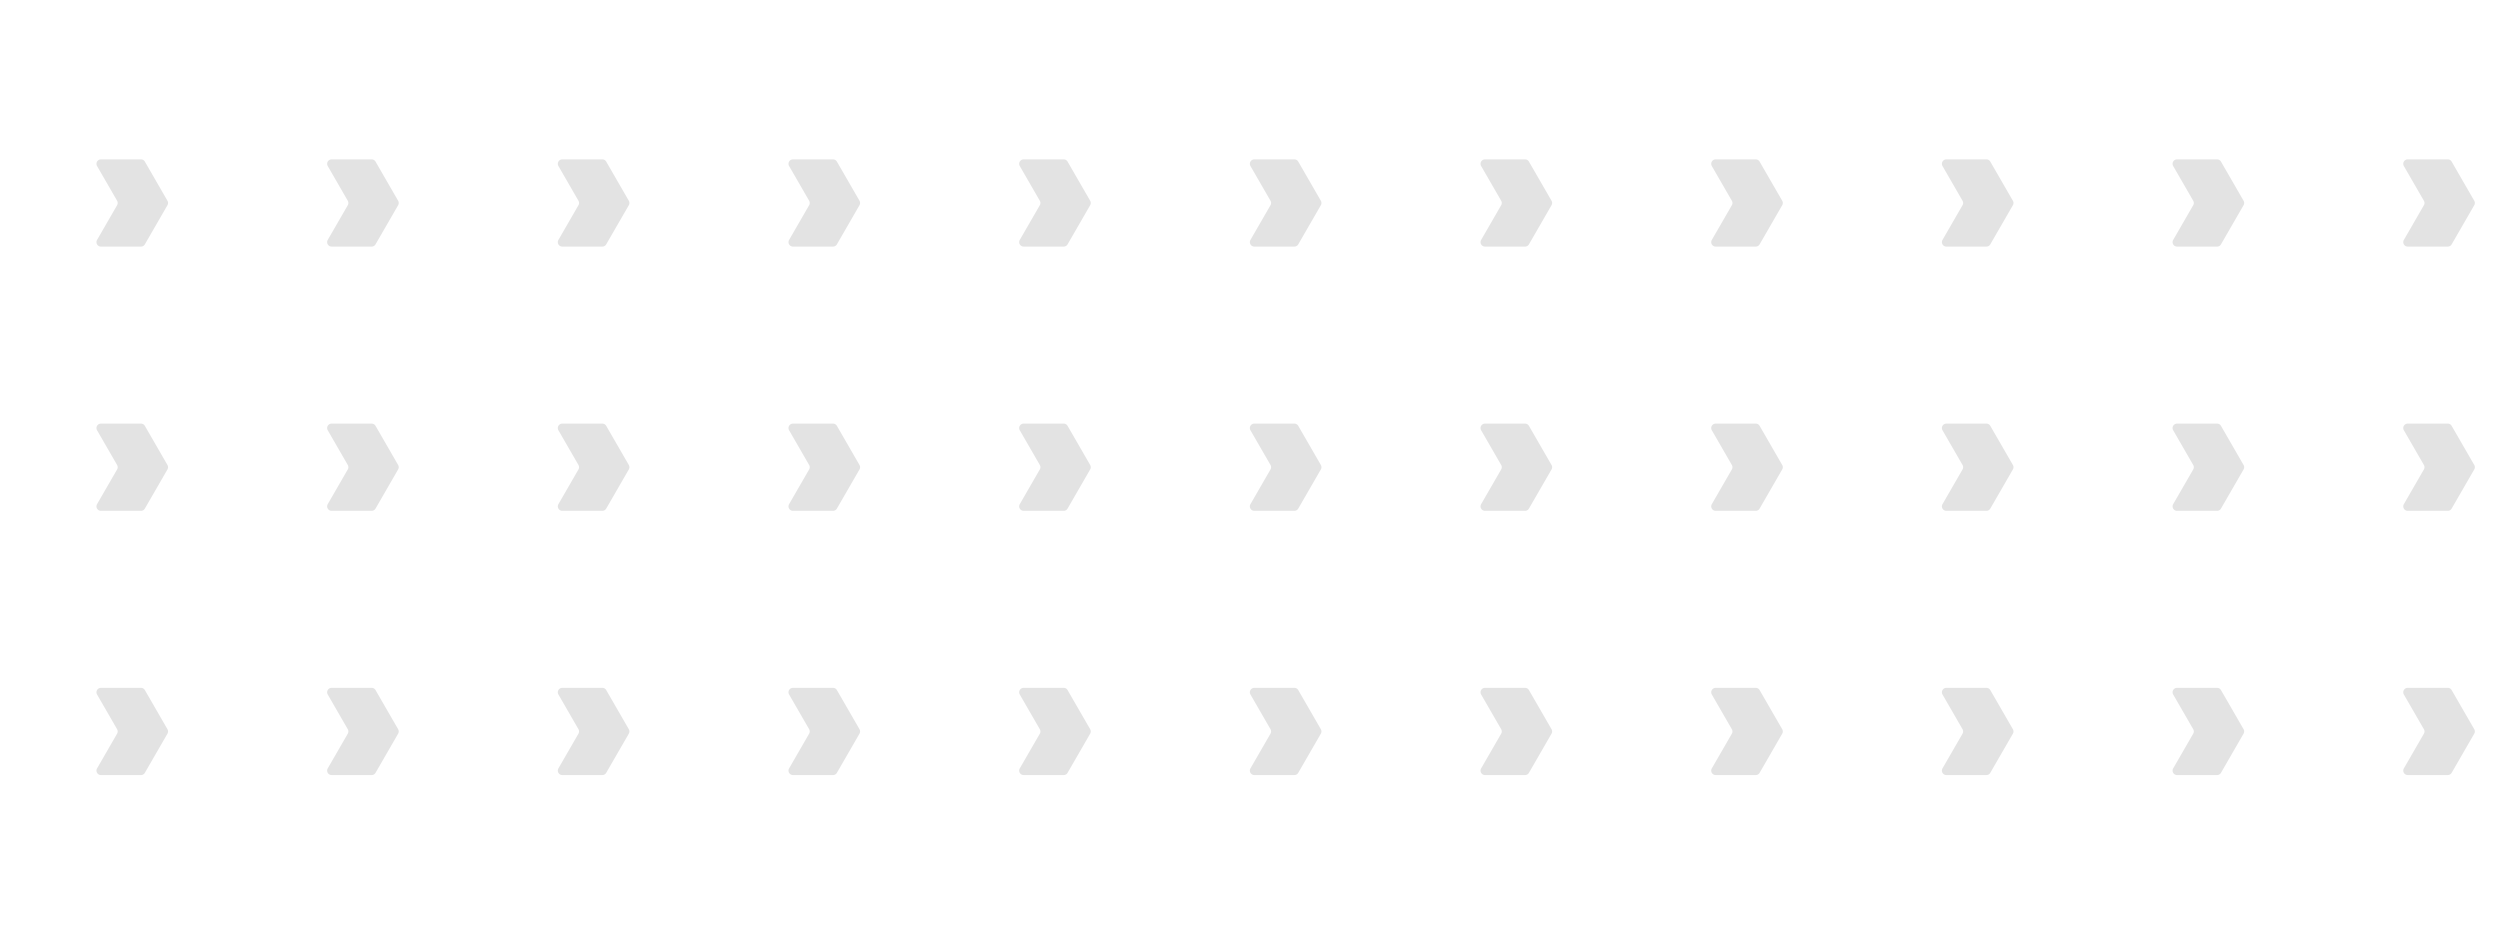 <svg xmlns="http://www.w3.org/2000/svg" xmlns:xlink="http://www.w3.org/1999/xlink" width="596.064" height="223" viewBox="0 0 596.064 223">
  <defs>
    <clipPath id="clip-path">
      <rect width="596.064" height="223" fill="none"/>
    </clipPath>
  </defs>
  <g id="about-effect" opacity="0.11" clip-path="url(#clip-path)">
    <g transform="translate(-185.999 -178.5)">
      <path id="Caminho_13" data-name="Caminho 13" d="M1262.6,448.335l4.778,8.276a1.06,1.06,0,0,1,0,1.06l-4.778,8.276a1.06,1.06,0,0,0,.918,1.59h9.557a1.06,1.06,0,0,0,.918-.53l5.39-9.336a1.06,1.06,0,0,0,0-1.06l-5.39-9.336a1.06,1.06,0,0,0-.918-.53h-9.557A1.06,1.06,0,0,0,1262.6,448.335Z" transform="translate(-1053.459 -230.245)"/>
    </g>
    <g transform="translate(-130.999 -178.5)">
      <path id="Caminho_13-2" data-name="Caminho 13" d="M1262.6,448.335l4.778,8.276a1.06,1.06,0,0,1,0,1.06l-4.778,8.276a1.06,1.06,0,0,0,.918,1.59h9.557a1.06,1.06,0,0,0,.918-.53l5.39-9.336a1.06,1.06,0,0,0,0-1.06l-5.39-9.336a1.06,1.06,0,0,0-.918-.53h-9.557A1.06,1.06,0,0,0,1262.6,448.335Z" transform="translate(-1053.459 -230.245)"/>
    </g>
    <g transform="translate(-75.999 -178.5)">
      <path id="Caminho_13-3" data-name="Caminho 13" d="M1262.6,448.335l4.778,8.276a1.06,1.06,0,0,1,0,1.06l-4.778,8.276a1.06,1.06,0,0,0,.918,1.59h9.557a1.06,1.06,0,0,0,.918-.53l5.39-9.336a1.06,1.06,0,0,0,0-1.06l-5.39-9.336a1.06,1.06,0,0,0-.918-.53h-9.557A1.06,1.06,0,0,0,1262.6,448.335Z" transform="translate(-1053.459 -230.245)"/>
    </g>
    <g transform="translate(-20.999 -178.5)">
      <path id="Caminho_13-4" data-name="Caminho 13" d="M1262.6,448.335l4.778,8.276a1.06,1.06,0,0,1,0,1.06l-4.778,8.276a1.06,1.06,0,0,0,.918,1.59h9.557a1.06,1.06,0,0,0,.918-.53l5.39-9.336a1.06,1.06,0,0,0,0-1.06l-5.39-9.336a1.06,1.06,0,0,0-.918-.53h-9.557A1.06,1.06,0,0,0,1262.6,448.335Z" transform="translate(-1053.459 -230.245)"/>
    </g>
    <g transform="translate(34.001 -178.5)">
      <path id="Caminho_13-5" data-name="Caminho 13" d="M1262.6,448.335l4.778,8.276a1.06,1.06,0,0,1,0,1.06l-4.778,8.276a1.06,1.06,0,0,0,.918,1.59h9.557a1.06,1.06,0,0,0,.918-.53l5.39-9.336a1.06,1.06,0,0,0,0-1.06l-5.39-9.336a1.06,1.06,0,0,0-.918-.53h-9.557A1.06,1.06,0,0,0,1262.6,448.335Z" transform="translate(-1053.459 -230.245)"/>
    </g>
    <g transform="translate(89.001 -178.5)">
      <path id="Caminho_13-6" data-name="Caminho 13" d="M1262.6,448.335l4.778,8.276a1.06,1.06,0,0,1,0,1.06l-4.778,8.276a1.06,1.06,0,0,0,.918,1.59h9.557a1.06,1.06,0,0,0,.918-.53l5.39-9.336a1.06,1.06,0,0,0,0-1.06l-5.39-9.336a1.06,1.06,0,0,0-.918-.53h-9.557A1.06,1.06,0,0,0,1262.6,448.335Z" transform="translate(-1053.459 -230.245)"/>
    </g>
    <g transform="translate(144.001 -178.5)">
      <path id="Caminho_13-7" data-name="Caminho 13" d="M1262.6,448.335l4.778,8.276a1.06,1.06,0,0,1,0,1.06l-4.778,8.276a1.06,1.06,0,0,0,.918,1.59h9.557a1.06,1.06,0,0,0,.918-.53l5.39-9.336a1.06,1.06,0,0,0,0-1.06l-5.39-9.336a1.06,1.06,0,0,0-.918-.53h-9.557A1.06,1.06,0,0,0,1262.6,448.335Z" transform="translate(-1053.459 -230.245)"/>
    </g>
    <g transform="translate(199.001 -178.5)">
      <path id="Caminho_13-8" data-name="Caminho 13" d="M1262.6,448.335l4.778,8.276a1.06,1.06,0,0,1,0,1.06l-4.778,8.276a1.06,1.06,0,0,0,.918,1.59h9.557a1.06,1.06,0,0,0,.918-.53l5.39-9.336a1.06,1.06,0,0,0,0-1.06l-5.39-9.336a1.06,1.06,0,0,0-.918-.53h-9.557A1.06,1.06,0,0,0,1262.6,448.335Z" transform="translate(-1053.459 -230.245)"/>
    </g>
    <g transform="translate(254.001 -178.5)">
      <path id="Caminho_13-9" data-name="Caminho 13" d="M1262.6,448.335l4.778,8.276a1.06,1.06,0,0,1,0,1.06l-4.778,8.276a1.06,1.06,0,0,0,.918,1.59h9.557a1.06,1.06,0,0,0,.918-.53l5.39-9.336a1.06,1.06,0,0,0,0-1.06l-5.39-9.336a1.06,1.06,0,0,0-.918-.53h-9.557A1.06,1.06,0,0,0,1262.6,448.335Z" transform="translate(-1053.459 -230.245)"/>
    </g>
    <g transform="translate(309.001 -178.5)">
      <path id="Caminho_13-10" data-name="Caminho 13" d="M1262.6,448.335l4.778,8.276a1.06,1.06,0,0,1,0,1.06l-4.778,8.276a1.06,1.06,0,0,0,.918,1.59h9.557a1.06,1.06,0,0,0,.918-.53l5.39-9.336a1.06,1.06,0,0,0,0-1.06l-5.39-9.336a1.06,1.06,0,0,0-.918-.53h-9.557A1.06,1.06,0,0,0,1262.6,448.335Z" transform="translate(-1053.459 -230.245)"/>
    </g>
    <g transform="translate(364.001 -178.5)">
      <path id="Caminho_13-11" data-name="Caminho 13" d="M1262.6,448.335l4.778,8.276a1.06,1.06,0,0,1,0,1.06l-4.778,8.276a1.06,1.06,0,0,0,.918,1.59h9.557a1.06,1.06,0,0,0,.918-.53l5.39-9.336a1.06,1.06,0,0,0,0-1.06l-5.39-9.336a1.06,1.06,0,0,0-.918-.53h-9.557A1.06,1.06,0,0,0,1262.6,448.335Z" transform="translate(-1053.459 -230.245)"/>
    </g>
    <g transform="translate(-185.999 -115.5)">
      <path id="Caminho_13-12" data-name="Caminho 13" d="M1262.6,448.335l4.778,8.276a1.06,1.06,0,0,1,0,1.06l-4.778,8.276a1.06,1.06,0,0,0,.918,1.59h9.557a1.06,1.06,0,0,0,.918-.53l5.39-9.336a1.06,1.06,0,0,0,0-1.06l-5.39-9.336a1.06,1.06,0,0,0-.918-.53h-9.557A1.06,1.06,0,0,0,1262.6,448.335Z" transform="translate(-1053.459 -230.245)"/>
    </g>
    <g transform="translate(-130.999 -115.5)">
      <path id="Caminho_13-13" data-name="Caminho 13" d="M1262.6,448.335l4.778,8.276a1.06,1.06,0,0,1,0,1.06l-4.778,8.276a1.06,1.06,0,0,0,.918,1.59h9.557a1.06,1.06,0,0,0,.918-.53l5.39-9.336a1.06,1.06,0,0,0,0-1.06l-5.39-9.336a1.06,1.06,0,0,0-.918-.53h-9.557A1.06,1.06,0,0,0,1262.6,448.335Z" transform="translate(-1053.459 -230.245)"/>
    </g>
    <g transform="translate(-75.999 -115.5)">
      <path id="Caminho_13-14" data-name="Caminho 13" d="M1262.6,448.335l4.778,8.276a1.06,1.06,0,0,1,0,1.06l-4.778,8.276a1.06,1.06,0,0,0,.918,1.59h9.557a1.06,1.06,0,0,0,.918-.53l5.39-9.336a1.06,1.06,0,0,0,0-1.06l-5.39-9.336a1.06,1.06,0,0,0-.918-.53h-9.557A1.06,1.06,0,0,0,1262.6,448.335Z" transform="translate(-1053.459 -230.245)"/>
    </g>
    <g transform="translate(-20.999 -115.5)">
      <path id="Caminho_13-15" data-name="Caminho 13" d="M1262.6,448.335l4.778,8.276a1.06,1.06,0,0,1,0,1.06l-4.778,8.276a1.06,1.06,0,0,0,.918,1.59h9.557a1.06,1.06,0,0,0,.918-.53l5.39-9.336a1.06,1.06,0,0,0,0-1.06l-5.39-9.336a1.06,1.06,0,0,0-.918-.53h-9.557A1.06,1.06,0,0,0,1262.6,448.335Z" transform="translate(-1053.459 -230.245)"/>
    </g>
    <g transform="translate(34.001 -115.5)">
      <path id="Caminho_13-16" data-name="Caminho 13" d="M1262.6,448.335l4.778,8.276a1.06,1.06,0,0,1,0,1.06l-4.778,8.276a1.06,1.06,0,0,0,.918,1.59h9.557a1.06,1.06,0,0,0,.918-.53l5.39-9.336a1.06,1.06,0,0,0,0-1.06l-5.39-9.336a1.06,1.06,0,0,0-.918-.53h-9.557A1.06,1.06,0,0,0,1262.6,448.335Z" transform="translate(-1053.459 -230.245)"/>
    </g>
    <g transform="translate(89.001 -115.5)">
      <path id="Caminho_13-17" data-name="Caminho 13" d="M1262.6,448.335l4.778,8.276a1.06,1.06,0,0,1,0,1.06l-4.778,8.276a1.06,1.06,0,0,0,.918,1.59h9.557a1.06,1.06,0,0,0,.918-.53l5.39-9.336a1.06,1.06,0,0,0,0-1.06l-5.39-9.336a1.06,1.06,0,0,0-.918-.53h-9.557A1.06,1.06,0,0,0,1262.6,448.335Z" transform="translate(-1053.459 -230.245)"/>
    </g>
    <g transform="translate(144.001 -115.5)">
      <path id="Caminho_13-18" data-name="Caminho 13" d="M1262.6,448.335l4.778,8.276a1.06,1.06,0,0,1,0,1.06l-4.778,8.276a1.06,1.06,0,0,0,.918,1.59h9.557a1.06,1.06,0,0,0,.918-.53l5.39-9.336a1.06,1.06,0,0,0,0-1.06l-5.39-9.336a1.06,1.06,0,0,0-.918-.53h-9.557A1.06,1.06,0,0,0,1262.6,448.335Z" transform="translate(-1053.459 -230.245)"/>
    </g>
    <g transform="translate(199.001 -115.5)">
      <path id="Caminho_13-19" data-name="Caminho 13" d="M1262.6,448.335l4.778,8.276a1.06,1.06,0,0,1,0,1.06l-4.778,8.276a1.06,1.06,0,0,0,.918,1.59h9.557a1.06,1.06,0,0,0,.918-.53l5.39-9.336a1.06,1.06,0,0,0,0-1.06l-5.39-9.336a1.06,1.06,0,0,0-.918-.53h-9.557A1.06,1.06,0,0,0,1262.6,448.335Z" transform="translate(-1053.459 -230.245)"/>
    </g>
    <g transform="translate(254.001 -115.5)">
      <path id="Caminho_13-20" data-name="Caminho 13" d="M1262.6,448.335l4.778,8.276a1.06,1.06,0,0,1,0,1.06l-4.778,8.276a1.06,1.06,0,0,0,.918,1.59h9.557a1.06,1.06,0,0,0,.918-.53l5.39-9.336a1.06,1.06,0,0,0,0-1.06l-5.39-9.336a1.06,1.06,0,0,0-.918-.53h-9.557A1.06,1.06,0,0,0,1262.6,448.335Z" transform="translate(-1053.459 -230.245)"/>
    </g>
    <g transform="translate(309.001 -115.5)">
      <path id="Caminho_13-21" data-name="Caminho 13" d="M1262.6,448.335l4.778,8.276a1.06,1.06,0,0,1,0,1.06l-4.778,8.276a1.06,1.06,0,0,0,.918,1.59h9.557a1.06,1.06,0,0,0,.918-.53l5.39-9.336a1.06,1.06,0,0,0,0-1.06l-5.39-9.336a1.06,1.06,0,0,0-.918-.53h-9.557A1.06,1.06,0,0,0,1262.6,448.335Z" transform="translate(-1053.459 -230.245)"/>
    </g>
    <g transform="translate(364.001 -115.5)">
      <path id="Caminho_13-22" data-name="Caminho 13" d="M1262.6,448.335l4.778,8.276a1.06,1.06,0,0,1,0,1.06l-4.778,8.276a1.06,1.06,0,0,0,.918,1.59h9.557a1.06,1.06,0,0,0,.918-.53l5.39-9.336a1.06,1.06,0,0,0,0-1.06l-5.39-9.336a1.06,1.06,0,0,0-.918-.53h-9.557A1.06,1.06,0,0,0,1262.6,448.335Z" transform="translate(-1053.459 -230.245)"/>
    </g>
    <g transform="translate(-185.999 -52.5)">
      <path id="Caminho_13-23" data-name="Caminho 13" d="M1262.6,448.335l4.778,8.276a1.06,1.06,0,0,1,0,1.06l-4.778,8.276a1.06,1.06,0,0,0,.918,1.59h9.557a1.06,1.06,0,0,0,.918-.53l5.39-9.336a1.06,1.06,0,0,0,0-1.06l-5.39-9.336a1.06,1.06,0,0,0-.918-.53h-9.557A1.06,1.06,0,0,0,1262.6,448.335Z" transform="translate(-1053.459 -230.245)"/>
    </g>
    <g transform="translate(-130.999 -52.5)">
      <path id="Caminho_13-24" data-name="Caminho 13" d="M1262.6,448.335l4.778,8.276a1.06,1.06,0,0,1,0,1.06l-4.778,8.276a1.06,1.06,0,0,0,.918,1.59h9.557a1.06,1.06,0,0,0,.918-.53l5.39-9.336a1.06,1.06,0,0,0,0-1.06l-5.39-9.336a1.06,1.06,0,0,0-.918-.53h-9.557A1.06,1.06,0,0,0,1262.6,448.335Z" transform="translate(-1053.459 -230.245)"/>
    </g>
    <g transform="translate(-75.999 -52.5)">
      <path id="Caminho_13-25" data-name="Caminho 13" d="M1262.6,448.335l4.778,8.276a1.06,1.06,0,0,1,0,1.06l-4.778,8.276a1.06,1.06,0,0,0,.918,1.59h9.557a1.06,1.06,0,0,0,.918-.53l5.39-9.336a1.06,1.06,0,0,0,0-1.06l-5.39-9.336a1.06,1.06,0,0,0-.918-.53h-9.557A1.06,1.06,0,0,0,1262.6,448.335Z" transform="translate(-1053.459 -230.245)"/>
    </g>
    <g transform="translate(-20.999 -52.5)">
      <path id="Caminho_13-26" data-name="Caminho 13" d="M1262.6,448.335l4.778,8.276a1.06,1.06,0,0,1,0,1.06l-4.778,8.276a1.06,1.06,0,0,0,.918,1.59h9.557a1.06,1.06,0,0,0,.918-.53l5.39-9.336a1.06,1.06,0,0,0,0-1.06l-5.39-9.336a1.06,1.06,0,0,0-.918-.53h-9.557A1.06,1.06,0,0,0,1262.6,448.335Z" transform="translate(-1053.459 -230.245)"/>
    </g>
    <g transform="translate(34.001 -52.5)">
      <path id="Caminho_13-27" data-name="Caminho 13" d="M1262.6,448.335l4.778,8.276a1.06,1.06,0,0,1,0,1.06l-4.778,8.276a1.06,1.06,0,0,0,.918,1.59h9.557a1.06,1.06,0,0,0,.918-.53l5.39-9.336a1.06,1.06,0,0,0,0-1.06l-5.39-9.336a1.06,1.06,0,0,0-.918-.53h-9.557A1.06,1.06,0,0,0,1262.6,448.335Z" transform="translate(-1053.459 -230.245)"/>
    </g>
    <g transform="translate(89.001 -52.5)">
      <path id="Caminho_13-28" data-name="Caminho 13" d="M1262.6,448.335l4.778,8.276a1.06,1.06,0,0,1,0,1.06l-4.778,8.276a1.06,1.06,0,0,0,.918,1.59h9.557a1.06,1.06,0,0,0,.918-.53l5.39-9.336a1.06,1.06,0,0,0,0-1.06l-5.39-9.336a1.06,1.06,0,0,0-.918-.53h-9.557A1.06,1.06,0,0,0,1262.6,448.335Z" transform="translate(-1053.459 -230.245)"/>
    </g>
    <g transform="translate(144.001 -52.5)">
      <path id="Caminho_13-29" data-name="Caminho 13" d="M1262.6,448.335l4.778,8.276a1.06,1.06,0,0,1,0,1.06l-4.778,8.276a1.06,1.06,0,0,0,.918,1.59h9.557a1.06,1.06,0,0,0,.918-.53l5.39-9.336a1.06,1.06,0,0,0,0-1.06l-5.39-9.336a1.06,1.06,0,0,0-.918-.53h-9.557A1.06,1.06,0,0,0,1262.6,448.335Z" transform="translate(-1053.459 -230.245)"/>
    </g>
    <g transform="translate(199.001 -52.5)">
      <path id="Caminho_13-30" data-name="Caminho 13" d="M1262.6,448.335l4.778,8.276a1.06,1.06,0,0,1,0,1.06l-4.778,8.276a1.06,1.06,0,0,0,.918,1.59h9.557a1.06,1.06,0,0,0,.918-.53l5.39-9.336a1.06,1.06,0,0,0,0-1.06l-5.39-9.336a1.06,1.06,0,0,0-.918-.53h-9.557A1.06,1.06,0,0,0,1262.6,448.335Z" transform="translate(-1053.459 -230.245)"/>
    </g>
    <g transform="translate(254.001 -52.5)">
      <path id="Caminho_13-31" data-name="Caminho 13" d="M1262.6,448.335l4.778,8.276a1.06,1.06,0,0,1,0,1.06l-4.778,8.276a1.06,1.06,0,0,0,.918,1.59h9.557a1.06,1.06,0,0,0,.918-.53l5.39-9.336a1.06,1.06,0,0,0,0-1.06l-5.39-9.336a1.06,1.06,0,0,0-.918-.53h-9.557A1.06,1.06,0,0,0,1262.6,448.335Z" transform="translate(-1053.459 -230.245)"/>
    </g>
    <g transform="translate(309.001 -52.5)">
      <path id="Caminho_13-32" data-name="Caminho 13" d="M1262.6,448.335l4.778,8.276a1.06,1.06,0,0,1,0,1.06l-4.778,8.276a1.06,1.06,0,0,0,.918,1.59h9.557a1.06,1.06,0,0,0,.918-.53l5.39-9.336a1.06,1.06,0,0,0,0-1.06l-5.39-9.336a1.06,1.06,0,0,0-.918-.53h-9.557A1.06,1.06,0,0,0,1262.6,448.335Z" transform="translate(-1053.459 -230.245)"/>
    </g>
    <g transform="translate(364.001 -52.5)">
      <path id="Caminho_13-33" data-name="Caminho 13" d="M1262.6,448.335l4.778,8.276a1.06,1.06,0,0,1,0,1.06l-4.778,8.276a1.06,1.06,0,0,0,.918,1.59h9.557a1.06,1.06,0,0,0,.918-.53l5.39-9.336a1.06,1.06,0,0,0,0-1.06l-5.39-9.336a1.06,1.06,0,0,0-.918-.53h-9.557A1.06,1.06,0,0,0,1262.6,448.335Z" transform="translate(-1053.459 -230.245)"/>
    </g>
    <g transform="translate(-185.999 10.5)">
      <path id="Caminho_13-34" data-name="Caminho 13" d="M1262.6,448.335l4.778,8.276a1.06,1.06,0,0,1,0,1.06l-4.778,8.276a1.06,1.06,0,0,0,.918,1.59h9.557a1.06,1.06,0,0,0,.918-.53l5.39-9.336a1.06,1.06,0,0,0,0-1.06l-5.39-9.336a1.06,1.06,0,0,0-.918-.53h-9.557A1.06,1.06,0,0,0,1262.6,448.335Z" transform="translate(-1053.459 -230.245)"/>
    </g>
    <g transform="translate(-130.999 10.5)">
      <path id="Caminho_13-35" data-name="Caminho 13" d="M1262.6,448.335l4.778,8.276a1.06,1.06,0,0,1,0,1.06l-4.778,8.276a1.06,1.06,0,0,0,.918,1.59h9.557a1.06,1.06,0,0,0,.918-.53l5.39-9.336a1.06,1.06,0,0,0,0-1.06l-5.39-9.336a1.06,1.06,0,0,0-.918-.53h-9.557A1.06,1.06,0,0,0,1262.6,448.335Z" transform="translate(-1053.459 -230.245)"/>
    </g>
    <g transform="translate(-75.999 10.5)">
      <path id="Caminho_13-36" data-name="Caminho 13" d="M1262.6,448.335l4.778,8.276a1.06,1.06,0,0,1,0,1.06l-4.778,8.276a1.06,1.06,0,0,0,.918,1.59h9.557a1.06,1.06,0,0,0,.918-.53l5.39-9.336a1.06,1.06,0,0,0,0-1.06l-5.39-9.336a1.06,1.06,0,0,0-.918-.53h-9.557A1.06,1.06,0,0,0,1262.6,448.335Z" transform="translate(-1053.459 -230.245)"/>
    </g>
    <g transform="translate(-20.999 10.5)">
      <path id="Caminho_13-37" data-name="Caminho 13" d="M1262.6,448.335l4.778,8.276a1.06,1.06,0,0,1,0,1.06l-4.778,8.276a1.06,1.06,0,0,0,.918,1.59h9.557a1.06,1.06,0,0,0,.918-.53l5.39-9.336a1.06,1.06,0,0,0,0-1.06l-5.39-9.336a1.06,1.06,0,0,0-.918-.53h-9.557A1.06,1.06,0,0,0,1262.6,448.335Z" transform="translate(-1053.459 -230.245)"/>
    </g>
    <g transform="translate(34.001 10.5)">
      <path id="Caminho_13-38" data-name="Caminho 13" d="M1262.6,448.335l4.778,8.276a1.06,1.06,0,0,1,0,1.06l-4.778,8.276a1.06,1.06,0,0,0,.918,1.59h9.557a1.06,1.06,0,0,0,.918-.53l5.39-9.336a1.06,1.06,0,0,0,0-1.06l-5.39-9.336a1.06,1.06,0,0,0-.918-.53h-9.557A1.06,1.06,0,0,0,1262.6,448.335Z" transform="translate(-1053.459 -230.245)"/>
    </g>
    <g transform="translate(89.001 10.5)">
      <path id="Caminho_13-39" data-name="Caminho 13" d="M1262.6,448.335l4.778,8.276a1.06,1.06,0,0,1,0,1.06l-4.778,8.276a1.06,1.06,0,0,0,.918,1.59h9.557a1.06,1.06,0,0,0,.918-.53l5.39-9.336a1.06,1.06,0,0,0,0-1.06l-5.39-9.336a1.06,1.06,0,0,0-.918-.53h-9.557A1.06,1.06,0,0,0,1262.6,448.335Z" transform="translate(-1053.459 -230.245)"/>
    </g>
    <g transform="translate(144.001 10.5)">
      <path id="Caminho_13-40" data-name="Caminho 13" d="M1262.6,448.335l4.778,8.276a1.06,1.06,0,0,1,0,1.06l-4.778,8.276a1.06,1.06,0,0,0,.918,1.59h9.557a1.06,1.06,0,0,0,.918-.53l5.39-9.336a1.06,1.06,0,0,0,0-1.06l-5.39-9.336a1.06,1.06,0,0,0-.918-.53h-9.557A1.06,1.06,0,0,0,1262.6,448.335Z" transform="translate(-1053.459 -230.245)"/>
    </g>
    <g transform="translate(199.001 10.5)">
      <path id="Caminho_13-41" data-name="Caminho 13" d="M1262.6,448.335l4.778,8.276a1.06,1.06,0,0,1,0,1.06l-4.778,8.276a1.06,1.06,0,0,0,.918,1.59h9.557a1.06,1.06,0,0,0,.918-.53l5.39-9.336a1.06,1.06,0,0,0,0-1.06l-5.39-9.336a1.06,1.06,0,0,0-.918-.53h-9.557A1.06,1.06,0,0,0,1262.6,448.335Z" transform="translate(-1053.459 -230.245)"/>
    </g>
    <g transform="translate(254.001 10.5)">
      <path id="Caminho_13-42" data-name="Caminho 13" d="M1262.6,448.335l4.778,8.276a1.06,1.06,0,0,1,0,1.06l-4.778,8.276a1.06,1.06,0,0,0,.918,1.59h9.557a1.06,1.06,0,0,0,.918-.53l5.39-9.336a1.06,1.06,0,0,0,0-1.06l-5.39-9.336a1.06,1.06,0,0,0-.918-.53h-9.557A1.06,1.06,0,0,0,1262.6,448.335Z" transform="translate(-1053.459 -230.245)"/>
    </g>
    <g transform="translate(309.001 10.5)">
      <path id="Caminho_13-43" data-name="Caminho 13" d="M1262.6,448.335l4.778,8.276a1.06,1.06,0,0,1,0,1.06l-4.778,8.276a1.06,1.06,0,0,0,.918,1.59h9.557a1.06,1.06,0,0,0,.918-.53l5.39-9.336a1.06,1.06,0,0,0,0-1.06l-5.39-9.336a1.06,1.06,0,0,0-.918-.53h-9.557A1.06,1.06,0,0,0,1262.6,448.335Z" transform="translate(-1053.459 -230.245)"/>
    </g>
    <g transform="translate(364.001 10.5)">
      <path id="Caminho_13-44" data-name="Caminho 13" d="M1262.6,448.335l4.778,8.276a1.06,1.06,0,0,1,0,1.06l-4.778,8.276a1.06,1.06,0,0,0,.918,1.59h9.557a1.06,1.06,0,0,0,.918-.53l5.39-9.336a1.06,1.06,0,0,0,0-1.06l-5.39-9.336a1.06,1.06,0,0,0-.918-.53h-9.557A1.06,1.06,0,0,0,1262.6,448.335Z" transform="translate(-1053.459 -230.245)"/>
    </g>
  </g>
</svg>
